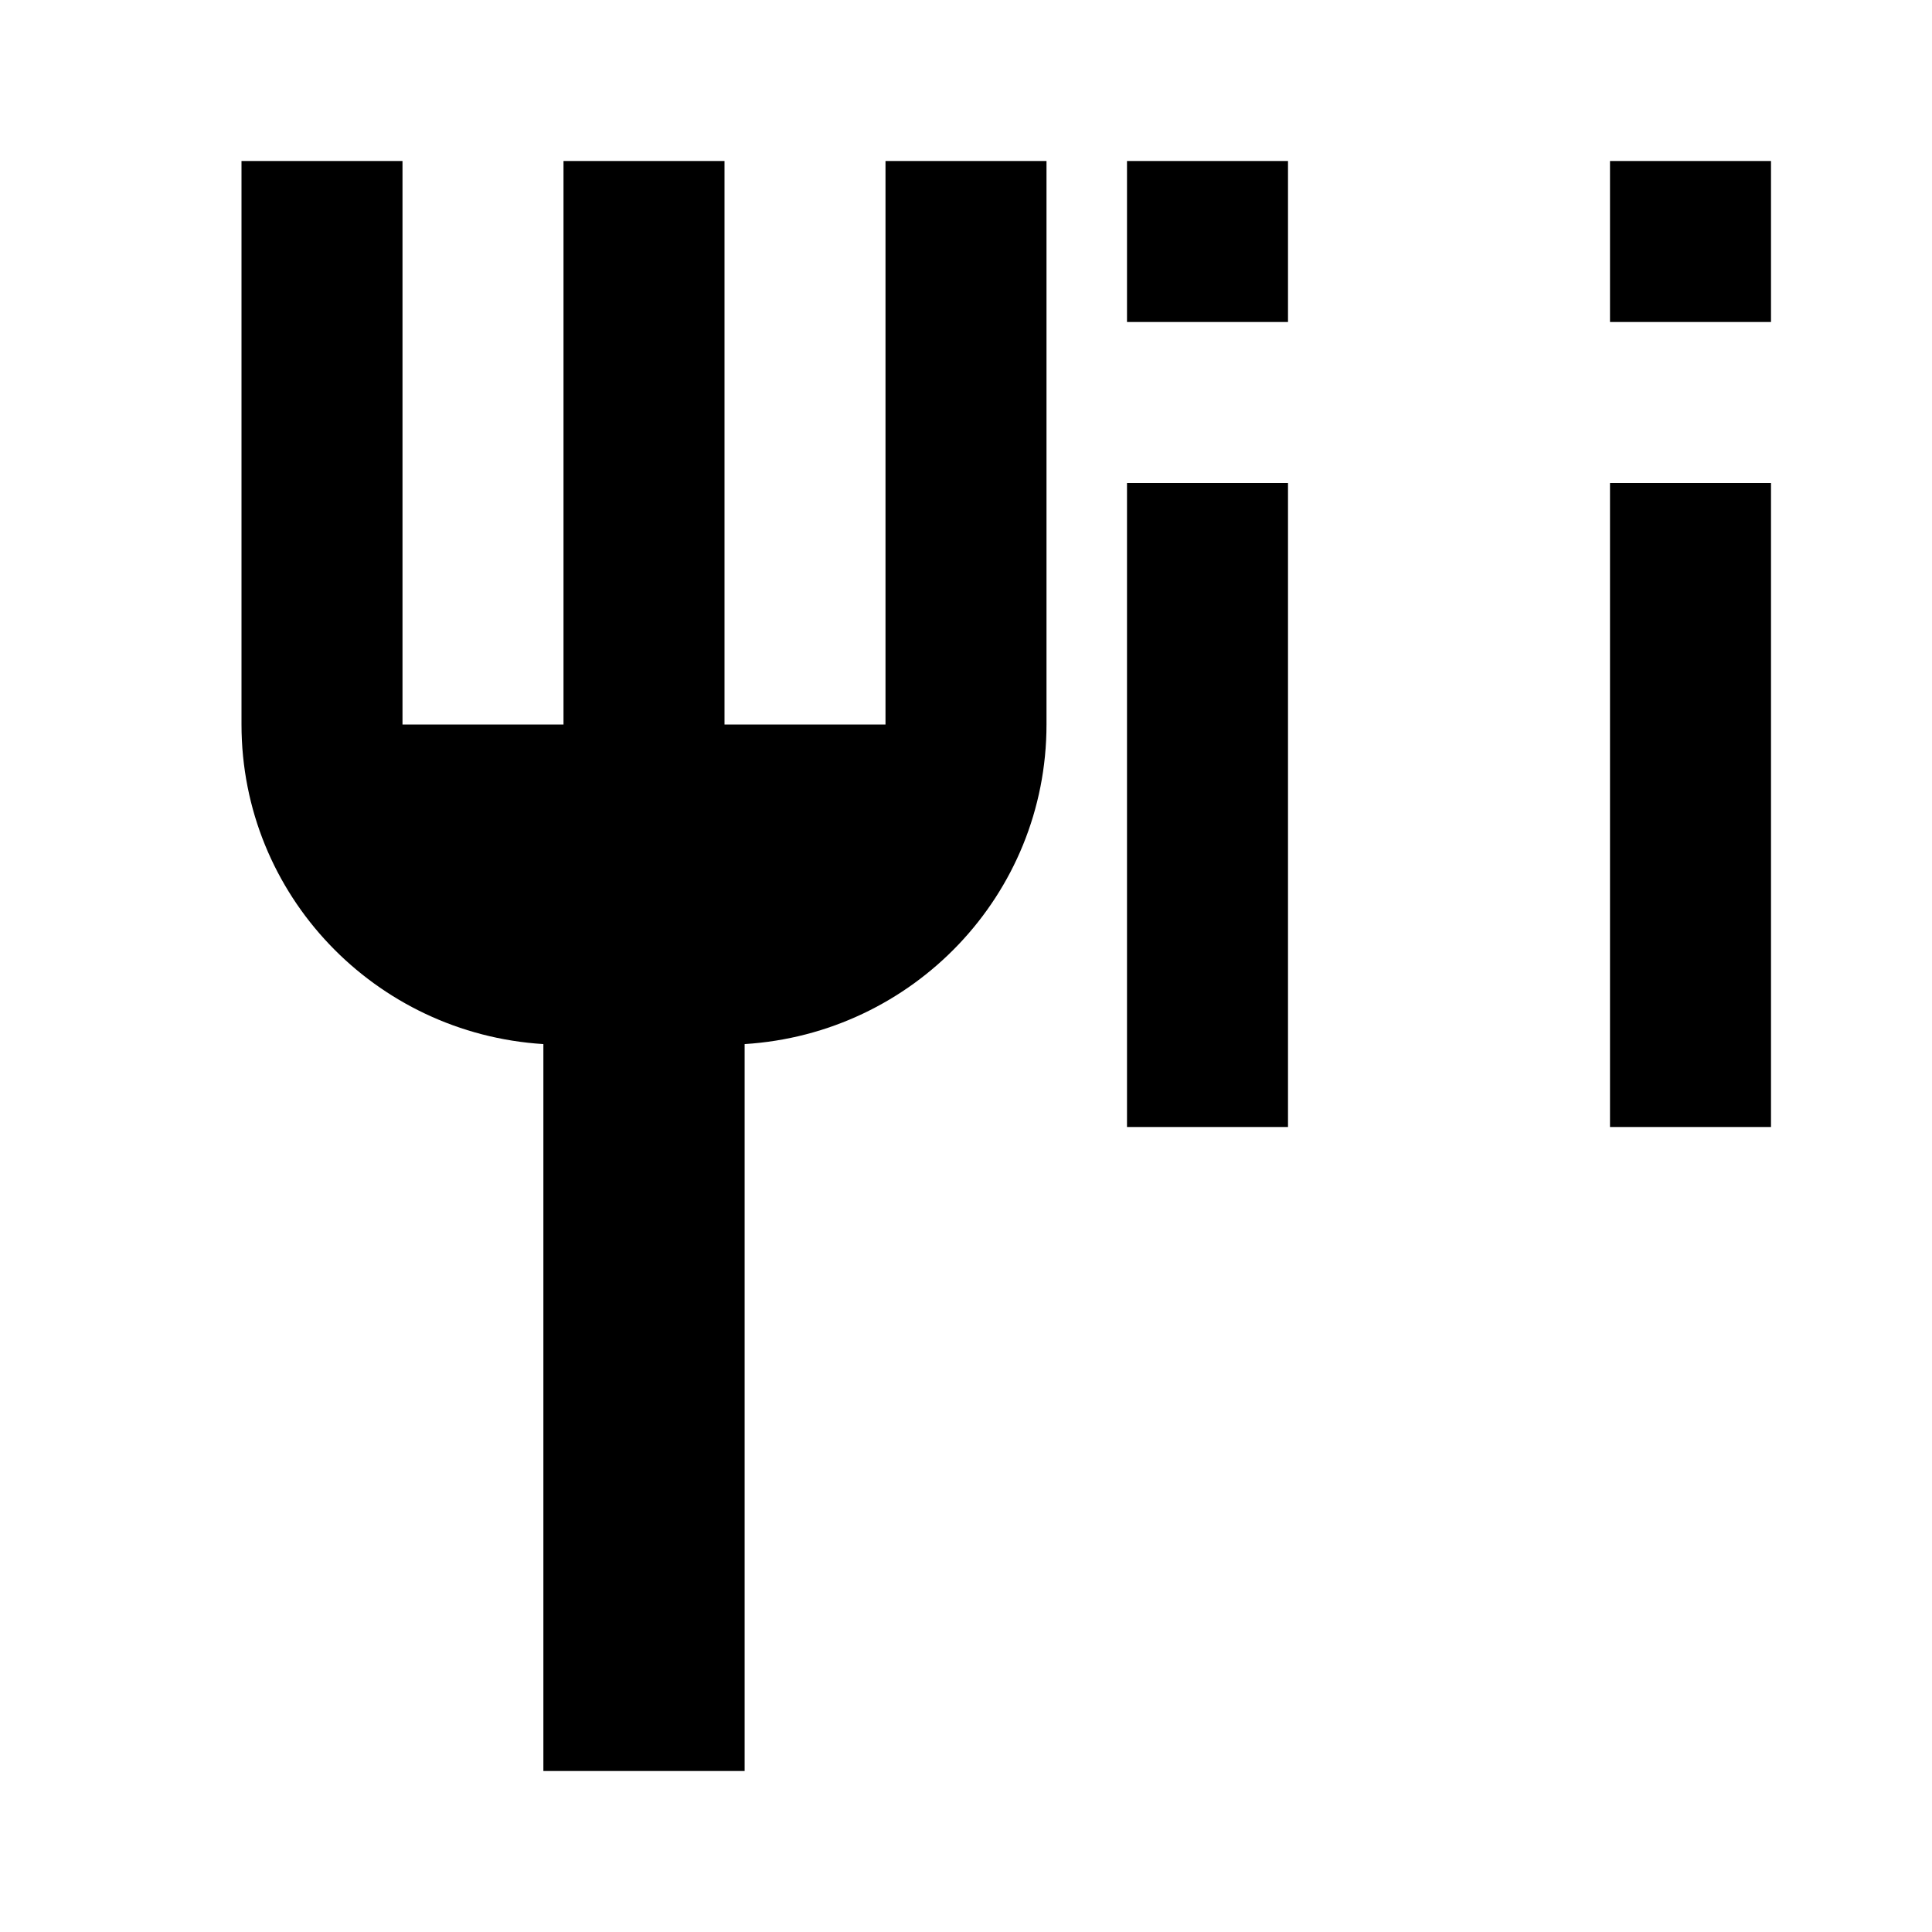 <?xml version="1.0" encoding="UTF-8"?>
<svg width="24px" height="24px" viewBox="0 0 24 24" version="1.1" xmlns="http://www.w3.org/2000/svg">
    <g stroke="none" stroke-width="1" fill="none" fill-rule="evenodd">
        <path d="M11,9 L9,9 L9,2 L7,2 L7,9 L5,9 L5,2 L3,2 L3,9 C3,11.12 4.66,12.84 6.75,12.97 L6.75,22 L9.25,22 L9.25,12.97 C11.34,12.84 13,11.12 13,9 L13,2 L11,2 L11,9 Z M16,6 L14,6 L14,14 L16,14 L16,6 Z M16,2 L14,2 L14,4 L16,4 L16,2 Z M22,6 L20,6 L20,14 L22,14 L22,6 Z M22,2 L20,2 L20,4 L22,4 L22,2 Z" fill="#000000" fill-rule="nonzero"/>
    </g>
</svg> 